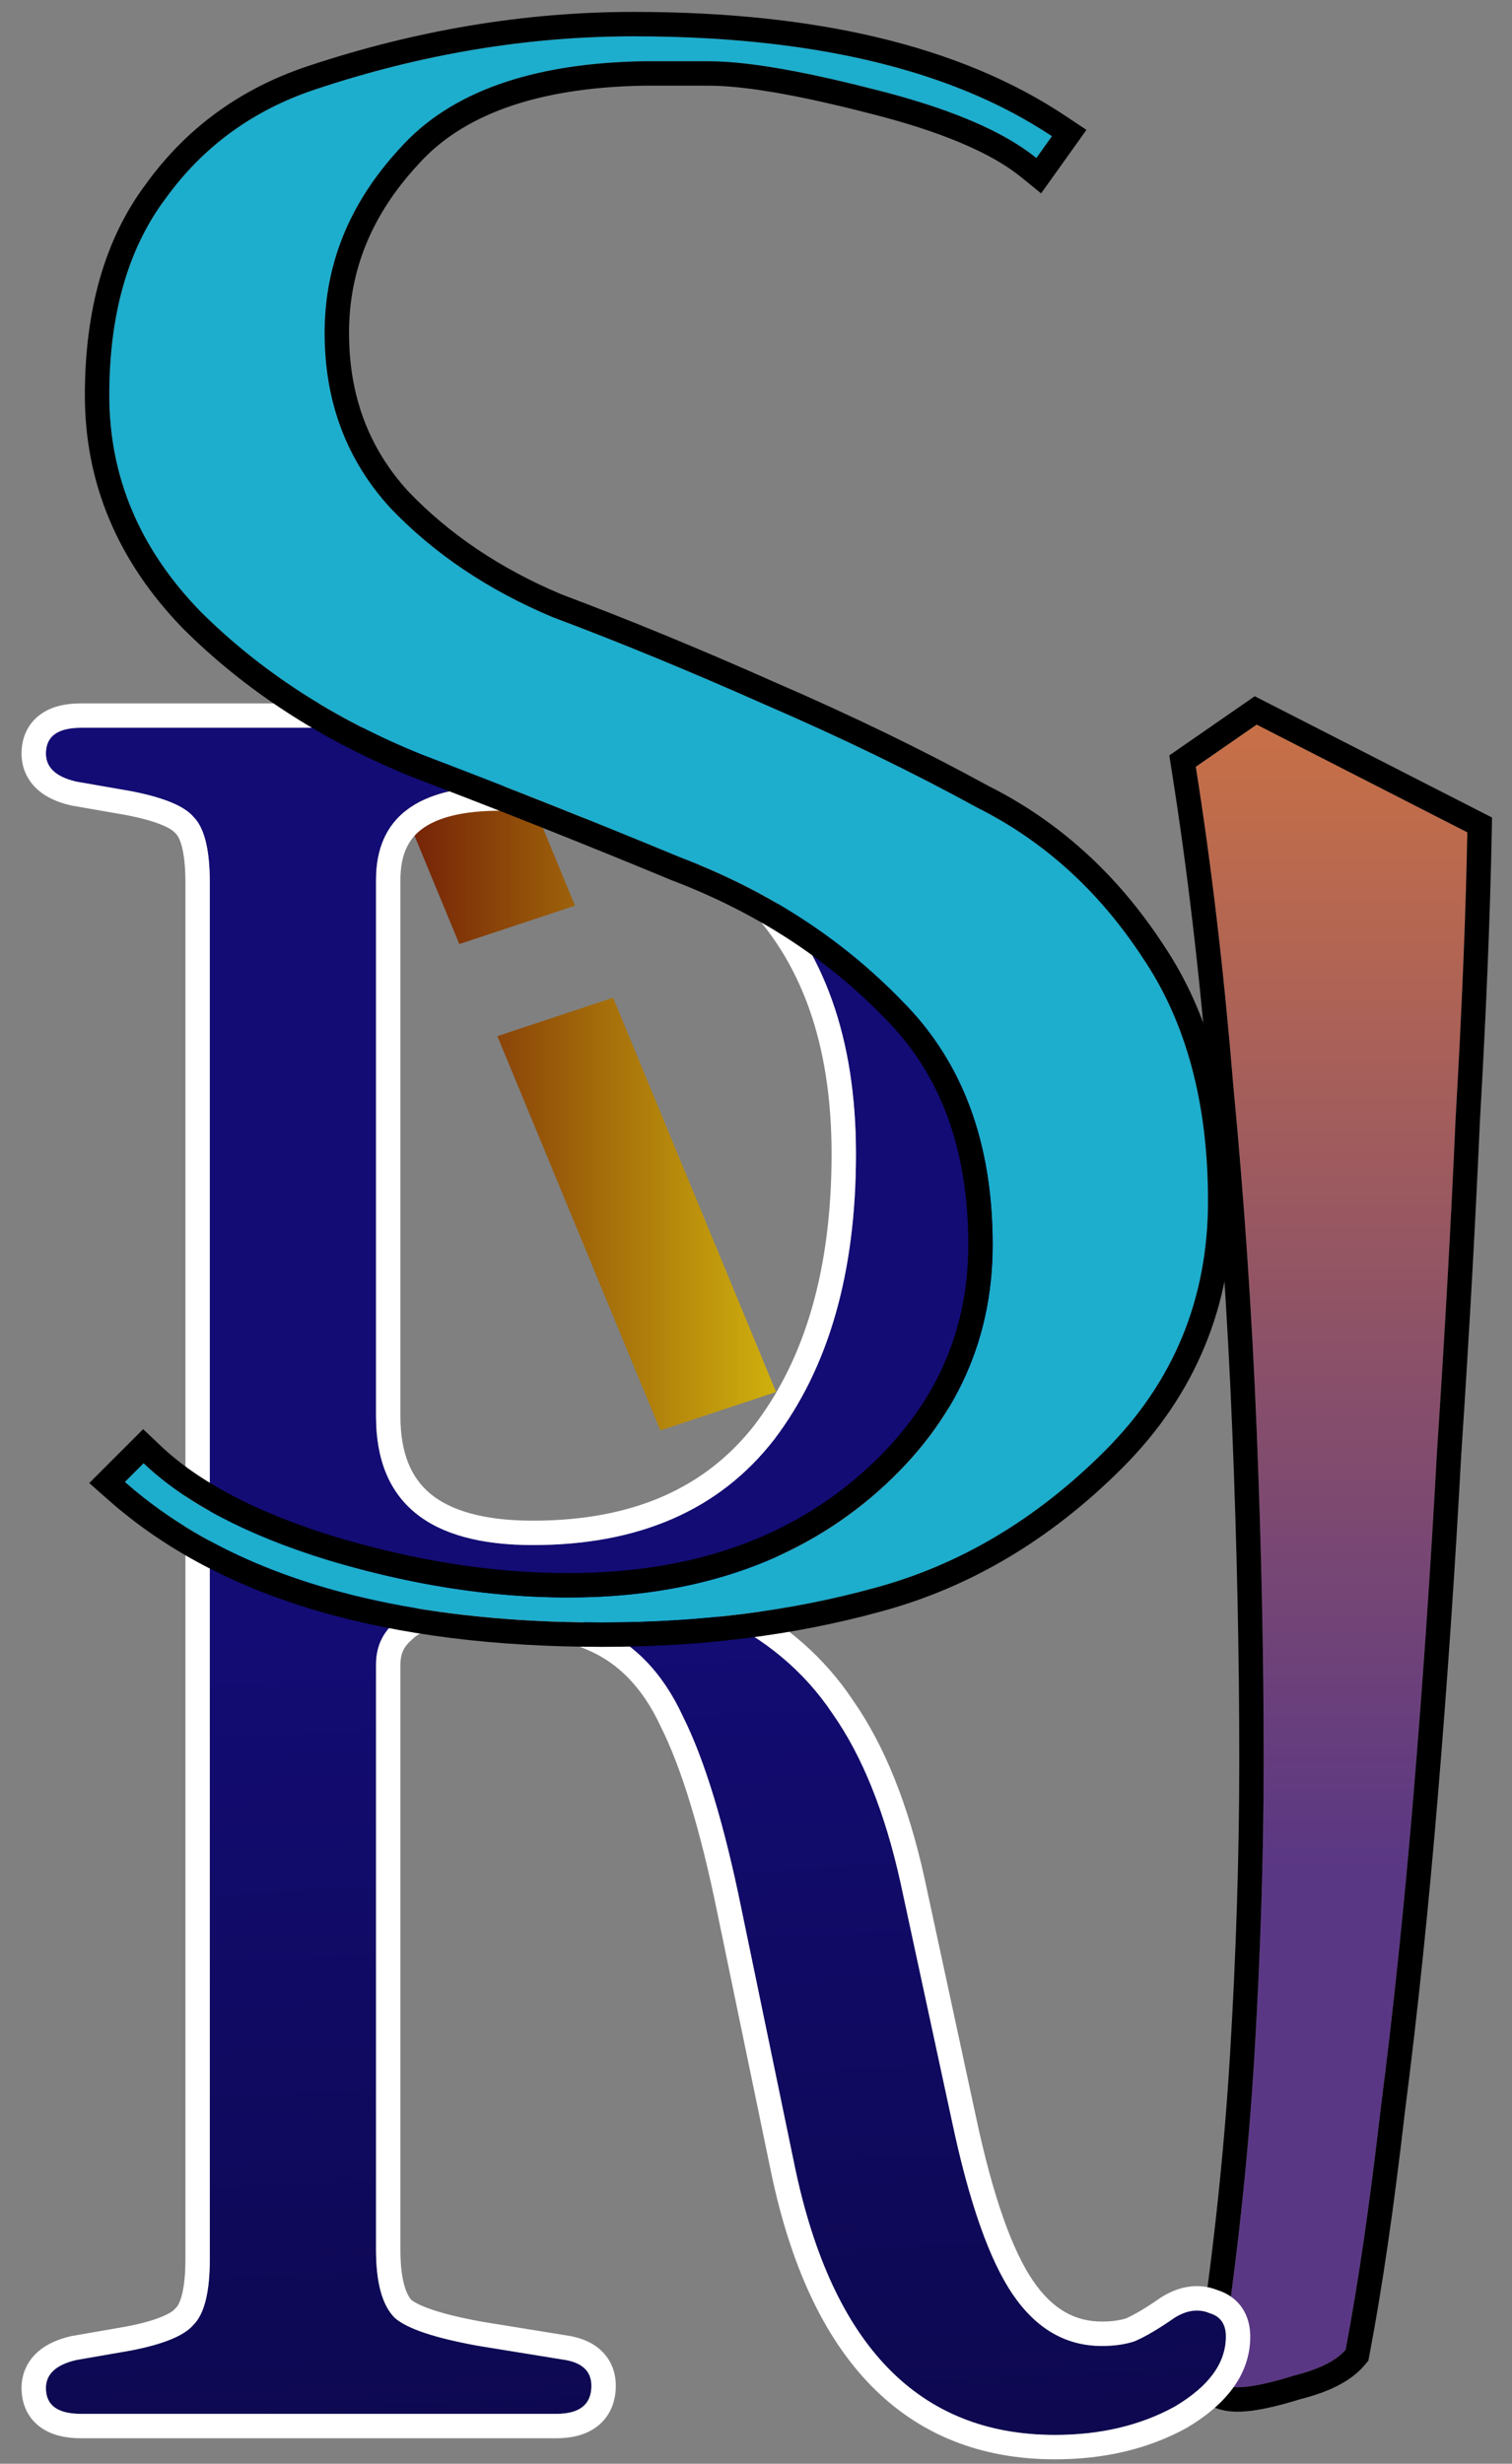 <svg width="62" height="101" viewBox="0 0 62 101" fill="none" xmlns="http://www.w3.org/2000/svg">
<rect x="0" y="0" width="62" height="101" fill="#808080" stroke="none"/>
<path fill-rule="evenodd" clip-rule="evenodd" d="M27.078 58.639L20.395 42.476L25.14 40.902L31.823 57.065L27.078 58.639ZM18.834 38.702L16.49 33.032L21.235 31.458L23.58 37.128L18.834 38.702Z" fill="url(#paint0_linear_7_26)"/>
<path d="M50.761 97.865C50.249 97.865 49.993 97.737 49.993 97.481C50.697 92.937 51.177 88.553 51.433 84.329C51.689 80.105 51.817 76.041 51.817 72.137C51.817 67.849 51.721 63.337 51.529 58.601C51.337 53.865 51.017 49.161 50.569 44.489C50.185 39.817 49.673 35.465 49.033 31.433L51.529 29.705L60.169 34.121C60.105 37.513 59.945 41.417 59.689 45.833C59.497 50.185 59.241 54.761 58.921 59.561C58.665 64.297 58.345 68.969 57.961 73.577C57.577 78.185 57.129 82.473 56.617 86.441C56.169 90.345 55.689 93.641 55.177 96.329C54.793 96.777 54.089 97.129 53.065 97.385C52.041 97.705 51.273 97.865 50.761 97.865Z" fill="url(#paint1_linear_7_26)"/>
<path fill-rule="evenodd" clip-rule="evenodd" d="M48.993 97.404L49.005 97.328C49.704 92.812 50.181 88.459 50.435 84.268C50.69 80.063 50.817 76.019 50.817 72.137C50.817 67.864 50.721 63.365 50.53 58.641C50.338 53.923 50.02 49.238 49.573 44.584L49.572 44.571C49.19 39.92 48.681 35.593 48.045 31.59L47.947 30.968L51.451 28.542L61.181 33.515L61.169 34.14C61.104 37.546 60.944 41.461 60.688 45.884C60.495 50.24 60.239 54.819 59.919 59.621C59.663 64.364 59.342 69.044 58.957 73.66C58.573 78.278 58.123 82.579 57.61 86.562C57.16 90.478 56.677 93.797 56.159 96.516L56.109 96.777L55.936 96.98C55.352 97.661 54.41 98.076 53.336 98.348C52.309 98.667 51.428 98.865 50.761 98.865C50.454 98.865 50.075 98.832 49.738 98.663C49.555 98.572 49.358 98.427 49.209 98.204C49.056 97.974 48.993 97.72 48.993 97.481V97.404ZM53.065 97.385C54.089 97.129 54.793 96.777 55.177 96.329C55.689 93.641 56.169 90.345 56.617 86.441C57.129 82.473 57.577 78.185 57.961 73.577C58.345 68.969 58.665 64.297 58.921 59.561C59.241 54.761 59.497 50.185 59.689 45.833C59.945 41.417 60.105 37.513 60.169 34.121L51.529 29.705L49.033 31.433C49.673 35.465 50.185 39.817 50.569 44.489C51.017 49.161 51.337 53.865 51.529 58.601C51.721 63.337 51.817 67.849 51.817 72.137C51.817 76.041 51.689 80.105 51.433 84.329C51.177 88.553 50.697 92.937 49.993 97.481C49.993 97.737 50.249 97.865 50.761 97.865C51.273 97.865 52.041 97.705 53.065 97.385Z" fill="black"/>
<path d="M43.259 99.819C37.691 99.819 34.139 96.171 32.603 88.875L30.395 78.219C29.691 74.763 28.891 72.139 27.995 70.347C27.163 68.555 25.979 67.339 24.443 66.699C22.971 66.059 20.923 65.739 18.299 65.739C17.403 65.739 16.699 65.995 16.187 66.507C15.675 66.955 15.419 67.531 15.419 68.235V92.235C15.419 93.579 15.675 94.507 16.187 95.019C16.699 95.467 17.851 95.851 19.643 96.171L23.195 96.747C23.899 96.875 24.251 97.227 24.251 97.803C24.251 98.571 23.771 98.955 22.811 98.955H3.323C2.363 98.955 1.883 98.603 1.883 97.899C1.883 97.323 2.299 96.939 3.131 96.747L5.339 96.363C6.683 96.107 7.547 95.755 7.931 95.307C8.379 94.859 8.603 93.963 8.603 92.619V36.171C8.603 34.827 8.379 33.931 7.931 33.483C7.547 33.035 6.683 32.683 5.339 32.427L3.131 32.043C2.299 31.851 1.883 31.467 1.883 30.891C1.883 30.187 2.363 29.835 3.323 29.835H22.811C26.587 29.835 29.947 30.571 32.891 32.043C35.835 33.515 38.139 35.563 39.803 38.187C41.467 40.747 42.299 43.723 42.299 47.115C42.299 51.147 41.083 54.795 38.651 58.059C36.219 61.259 33.147 63.531 29.435 64.875C28.987 65.003 28.731 65.227 28.667 65.547C28.667 65.803 28.891 66.027 29.339 66.219C31.387 67.179 32.987 68.523 34.139 70.251C35.355 71.979 36.283 74.283 36.923 77.163L39.035 86.955C39.739 90.283 40.571 92.651 41.531 94.059C42.491 95.467 43.707 96.171 45.179 96.171C45.691 96.171 46.139 96.107 46.523 95.979C46.971 95.787 47.515 95.467 48.155 95.019C48.667 94.699 49.147 94.635 49.595 94.827C50.043 94.955 50.267 95.275 50.267 95.787C50.267 96.875 49.563 97.835 48.155 98.667C46.747 99.435 45.115 99.819 43.259 99.819ZM21.851 63.339C26.203 63.339 29.499 61.899 31.739 59.019C33.979 56.075 35.099 52.171 35.099 47.307C35.099 42.571 33.787 38.891 31.163 36.267C28.603 33.579 25.051 32.235 20.507 32.235C17.115 32.235 15.419 33.515 15.419 36.075V58.059C15.419 61.579 17.563 63.339 21.851 63.339Z" fill="url(#paint2_linear_7_26)"/>
<path fill-rule="evenodd" clip-rule="evenodd" d="M31.624 89.081L31.624 89.078L29.415 78.418C28.717 74.994 27.938 72.47 27.1 70.794L27.094 70.781L27.088 70.768C26.34 69.158 25.321 68.148 24.058 67.622L24.051 67.619L24.044 67.616C22.753 67.055 20.862 66.739 18.299 66.739C17.601 66.739 17.176 66.932 16.894 67.214L16.87 67.237L16.845 67.259C16.559 67.51 16.419 67.808 16.419 68.235V92.235C16.419 93.472 16.658 94.052 16.871 94.287C16.991 94.382 17.256 94.529 17.751 94.694C18.263 94.865 18.945 95.03 19.811 95.185L23.364 95.761L23.374 95.763C23.842 95.848 24.324 96.03 24.694 96.4C25.087 96.793 25.251 97.295 25.251 97.803C25.251 98.407 25.051 99.019 24.515 99.448C24.023 99.842 23.398 99.955 22.811 99.955H3.323C2.75 99.955 2.139 99.855 1.651 99.497C1.106 99.097 0.883 98.503 0.883 97.899C0.883 97.337 1.099 96.829 1.517 96.444C1.901 96.089 2.4 95.889 2.906 95.772L2.933 95.766L5.159 95.379C5.79 95.259 6.269 95.123 6.618 94.981C6.979 94.834 7.126 94.709 7.172 94.656L7.197 94.627L7.224 94.6C7.274 94.55 7.378 94.404 7.465 94.056C7.55 93.715 7.603 93.243 7.603 92.619V36.171C7.603 35.547 7.55 35.075 7.465 34.733C7.378 34.386 7.274 34.24 7.224 34.19L7.197 34.163L7.172 34.134C7.126 34.081 6.979 33.956 6.618 33.809C6.269 33.667 5.79 33.531 5.16 33.411L2.933 33.023L2.906 33.017C2.4 32.901 1.901 32.701 1.517 32.346C1.099 31.961 0.883 31.452 0.883 30.891C0.883 30.286 1.106 29.693 1.651 29.292C2.139 28.935 2.75 28.835 3.323 28.835H22.811C26.719 28.835 30.236 29.597 33.338 31.148C36.433 32.696 38.877 34.862 40.644 37.647C42.423 40.385 43.299 43.554 43.299 47.115C43.299 51.364 42.012 55.221 39.453 58.656L39.447 58.664C37.026 61.85 33.986 64.168 30.343 65.601C32.267 66.607 33.816 67.967 34.964 69.686C36.276 71.554 37.242 73.99 37.899 76.946L37.9 76.952L40.013 86.748C40.712 90.05 41.512 92.257 42.357 93.496C43.165 94.68 44.094 95.171 45.179 95.171C45.59 95.171 45.915 95.122 46.169 95.043C46.523 94.886 46.991 94.613 47.581 94.2L47.603 94.185L47.625 94.171C48.323 93.734 49.128 93.564 49.931 93.884C50.309 94.004 50.664 94.227 50.918 94.589C51.179 94.963 51.267 95.389 51.267 95.787C51.267 97.386 50.21 98.614 48.663 99.528L48.649 99.537L48.634 99.545C47.057 100.405 45.256 100.819 43.259 100.819C40.233 100.819 37.685 99.817 35.702 97.781C33.746 95.772 32.414 92.833 31.624 89.081ZM49.595 94.827C49.147 94.635 48.667 94.699 48.155 95.019C47.515 95.467 46.971 95.787 46.523 95.979C46.139 96.107 45.691 96.171 45.179 96.171C43.707 96.171 42.491 95.467 41.531 94.059C40.571 92.651 39.739 90.283 39.035 86.955L36.923 77.163C36.283 74.283 35.355 71.979 34.139 70.251C32.987 68.523 31.387 67.179 29.339 66.219C28.891 66.027 28.667 65.803 28.667 65.547C28.731 65.227 28.987 65.003 29.435 64.875C33.147 63.531 36.219 61.259 38.651 58.059C41.083 54.795 42.299 51.147 42.299 47.115C42.299 43.723 41.467 40.747 39.803 38.187C38.139 35.563 35.835 33.515 32.891 32.043C29.947 30.571 26.587 29.835 22.811 29.835H3.323C2.363 29.835 1.883 30.187 1.883 30.891C1.883 31.467 2.299 31.851 3.131 32.043L5.339 32.427C6.683 32.683 7.547 33.035 7.931 33.483C8.379 33.931 8.603 34.827 8.603 36.171V92.619C8.603 93.963 8.379 94.859 7.931 95.307C7.547 95.755 6.683 96.107 5.339 96.363L3.131 96.747C2.299 96.939 1.883 97.323 1.883 97.899C1.883 98.603 2.363 98.955 3.323 98.955H22.811C23.771 98.955 24.251 98.571 24.251 97.803C24.251 97.227 23.899 96.875 23.195 96.747L19.643 96.171C17.851 95.851 16.699 95.467 16.187 95.019C15.675 94.507 15.419 93.579 15.419 92.235V68.235C15.419 67.531 15.675 66.955 16.187 66.507C16.699 65.995 17.403 65.739 18.299 65.739C20.923 65.739 22.971 66.059 24.443 66.699C25.979 67.339 27.163 68.555 27.995 70.347C28.891 72.139 29.691 74.763 30.395 78.219L32.603 88.875C34.139 96.171 37.691 99.819 43.259 99.819C45.115 99.819 46.747 99.435 48.155 98.667C49.563 97.835 50.267 96.875 50.267 95.787C50.267 95.275 50.043 94.955 49.595 94.827ZM30.447 36.965L30.439 36.956C28.108 34.51 24.843 33.235 20.507 33.235C18.908 33.235 17.892 33.541 17.293 33.993C16.748 34.404 16.419 35.036 16.419 36.075V58.059C16.419 59.607 16.881 60.605 17.661 61.246C18.48 61.918 19.818 62.339 21.851 62.339C25.959 62.339 28.933 60.995 30.946 58.409C33.015 55.687 34.099 52.019 34.099 47.307C34.099 42.759 32.844 39.362 30.456 36.974L30.447 36.965ZM31.739 59.019C29.499 61.899 26.203 63.339 21.851 63.339C17.563 63.339 15.419 61.579 15.419 58.059V36.075C15.419 33.515 17.115 32.235 20.507 32.235C25.051 32.235 28.603 33.579 31.163 36.267C33.787 38.891 35.099 42.571 35.099 47.307C35.099 52.171 33.979 56.075 31.739 59.019Z" fill="white"/>
<path d="M42.496 6.48C41.131 5.371 38.912 4.432 35.84 3.664C32.853 2.896 30.592 2.512 29.056 2.512C27.52 2.512 26.624 2.512 26.368 2.512C21.76 2.597 18.432 3.792 16.384 6.096C14.336 8.315 13.312 10.832 13.312 13.648C13.312 16.464 14.208 18.853 16 20.816C17.792 22.693 20.011 24.187 22.656 25.296C25.387 26.32 28.288 27.515 31.36 28.88C34.517 30.245 37.419 31.653 40.064 33.104C42.795 34.469 45.056 36.517 46.848 39.248C48.64 41.893 49.536 45.221 49.536 49.232C49.536 53.243 48.128 56.656 45.312 59.472C42.496 62.288 39.339 64.165 35.84 65.104C32.427 66.043 28.715 66.512 24.704 66.512C16 66.512 9.472 64.592 5.12 60.752L5.888 59.984C7.595 61.605 10.112 62.928 13.44 63.952C16.853 64.976 20.139 65.488 23.296 65.488C28.331 65.488 32.469 64.123 35.712 61.392C39.04 58.576 40.704 55.12 40.704 51.024C40.704 46.843 39.467 43.515 36.992 41.04C34.517 38.48 31.488 36.517 27.904 35.152C24.405 33.701 20.864 32.293 17.28 30.928C13.696 29.477 10.667 27.515 8.192 25.04C5.717 22.48 4.48 19.536 4.48 16.208C4.48 12.88 5.248 10.192 6.784 8.144C8.32 6.011 10.368 4.517 12.928 3.664C17.28 2.213 21.632 1.488 25.984 1.488C33.323 1.488 39.04 2.853 43.136 5.584L42.496 6.48Z" fill="#1DADCD"/>
<path fill-rule="evenodd" clip-rule="evenodd" d="M42.691 7.927L41.865 7.256C40.671 6.286 38.623 5.391 35.597 4.634L35.591 4.633C32.621 3.869 30.461 3.512 29.056 3.512H26.377C21.915 3.596 18.917 4.751 17.131 6.76L17.125 6.767L17.119 6.774C15.228 8.823 14.312 11.103 14.312 13.648C14.312 16.227 15.123 18.368 16.731 20.134C18.413 21.893 20.505 23.307 23.025 24.366C25.77 25.396 28.683 26.596 31.762 27.964C34.935 29.337 37.858 30.755 40.528 32.218C43.418 33.667 45.803 35.834 47.68 38.693C49.607 41.541 50.536 45.075 50.536 49.232C50.536 53.506 49.024 57.174 46.019 60.179C43.093 63.105 39.786 65.08 36.103 66.069C32.593 67.034 28.792 67.512 24.704 67.512C15.874 67.512 9.066 65.567 4.458 61.502L3.66 60.798L5.87 58.588L6.577 59.259C8.13 60.735 10.487 61.997 13.73 62.995C17.061 63.994 20.248 64.488 23.296 64.488C28.141 64.488 32.037 63.179 35.067 60.628C38.186 57.988 39.704 54.805 39.704 51.024C39.704 47.053 38.536 43.998 36.285 41.747L36.279 41.741L36.273 41.735C33.908 39.288 31.006 37.404 27.548 36.087L27.534 36.081L27.521 36.076C24.031 34.629 20.499 33.224 16.924 31.863L16.914 31.859L16.905 31.855C13.21 30.359 10.064 28.326 7.485 25.747L7.479 25.741L7.473 25.735C4.832 23.003 3.48 19.815 3.48 16.208C3.48 12.733 4.282 9.818 5.978 7.552C7.64 5.247 9.861 3.632 12.612 2.715C17.06 1.233 21.519 0.488 25.984 0.488C33.429 0.488 39.368 1.87 43.691 4.752L44.55 5.325L42.691 7.927ZM6.784 8.144C5.248 10.192 4.48 12.88 4.48 16.208C4.48 19.536 5.717 22.48 8.192 25.04C10.667 27.515 13.696 29.477 17.28 30.928C20.864 32.293 24.405 33.701 27.904 35.152C31.488 36.517 34.517 38.48 36.992 41.04C39.467 43.515 40.704 46.843 40.704 51.024C40.704 55.12 39.04 58.576 35.712 61.392C32.469 64.123 28.331 65.488 23.296 65.488C23.202 65.488 23.109 65.488 23.015 65.487C21.912 65.476 20.794 65.403 19.66 65.268C17.636 65.028 15.563 64.589 13.44 63.952C10.112 62.928 7.595 61.605 5.888 59.984L5.12 60.752C5.37 60.973 5.627 61.187 5.891 61.395C9.269 64.051 13.819 65.674 19.542 66.261C20.649 66.375 21.8 66.45 22.996 66.487C23.556 66.504 24.125 66.512 24.704 66.512C28.715 66.512 32.427 66.043 35.84 65.104C39.339 64.165 42.496 62.288 45.312 59.472C48.128 56.656 49.536 53.243 49.536 49.232C49.536 45.221 48.64 41.893 46.848 39.248C45.056 36.517 42.795 34.469 40.064 33.104C37.419 31.653 34.517 30.245 31.36 28.88C28.288 27.515 25.387 26.32 22.656 25.296C20.011 24.187 17.792 22.693 16 20.816C14.208 18.853 13.312 16.464 13.312 13.648C13.312 10.832 14.336 8.315 16.384 6.096C18.432 3.792 21.76 2.597 26.368 2.512H29.056C29.982 2.512 31.172 2.652 32.625 2.931C33.582 3.115 34.654 3.359 35.84 3.664C38.384 4.3 40.343 5.053 41.716 5.923C42.001 6.104 42.261 6.289 42.496 6.48L43.136 5.584C42.861 5.4 42.578 5.223 42.287 5.052C39.704 3.526 36.539 2.491 32.793 1.945C31.606 1.772 30.36 1.648 29.056 1.573C28.592 1.546 28.12 1.526 27.641 1.512C27.098 1.496 26.546 1.488 25.984 1.488C21.632 1.488 17.28 2.213 12.928 3.664C10.368 4.517 8.32 6.011 6.784 8.144Z" fill="black"/>
<defs>
<linearGradient id="paint0_linear_7_26" x1="61.181" y1="110.852" x2="0.883" y2="110.852" gradientUnits="userSpaceOnUse">
<stop offset="0.425" stop-color="#E6D40F"/>
<stop offset="0.785" stop-color="#630606"/>
</linearGradient>
<linearGradient id="paint1_linear_7_26" x1="39.563" y1="2.371" x2="39.563" y2="89.622" gradientUnits="userSpaceOnUse">
<stop offset="0.175" stop-color="#E47F37"/>
<stop offset="0.85" stop-color="#5A3784"/>
</linearGradient>
<linearGradient id="paint2_linear_7_26" x1="24.341" y1="-36.614" x2="34.44" y2="185.21" gradientUnits="userSpaceOnUse">
<stop offset="0.295" stop-color="#130C75"/>
<stop offset="0.459" stop-color="#130C75"/>
<stop offset="0.671" stop-color="#0B0742"/>
<stop offset="0.86" stop-color="#0F095C"/>
<stop offset="1" stop-color="#9E9AD0"/>
</linearGradient>
</defs>
</svg>
